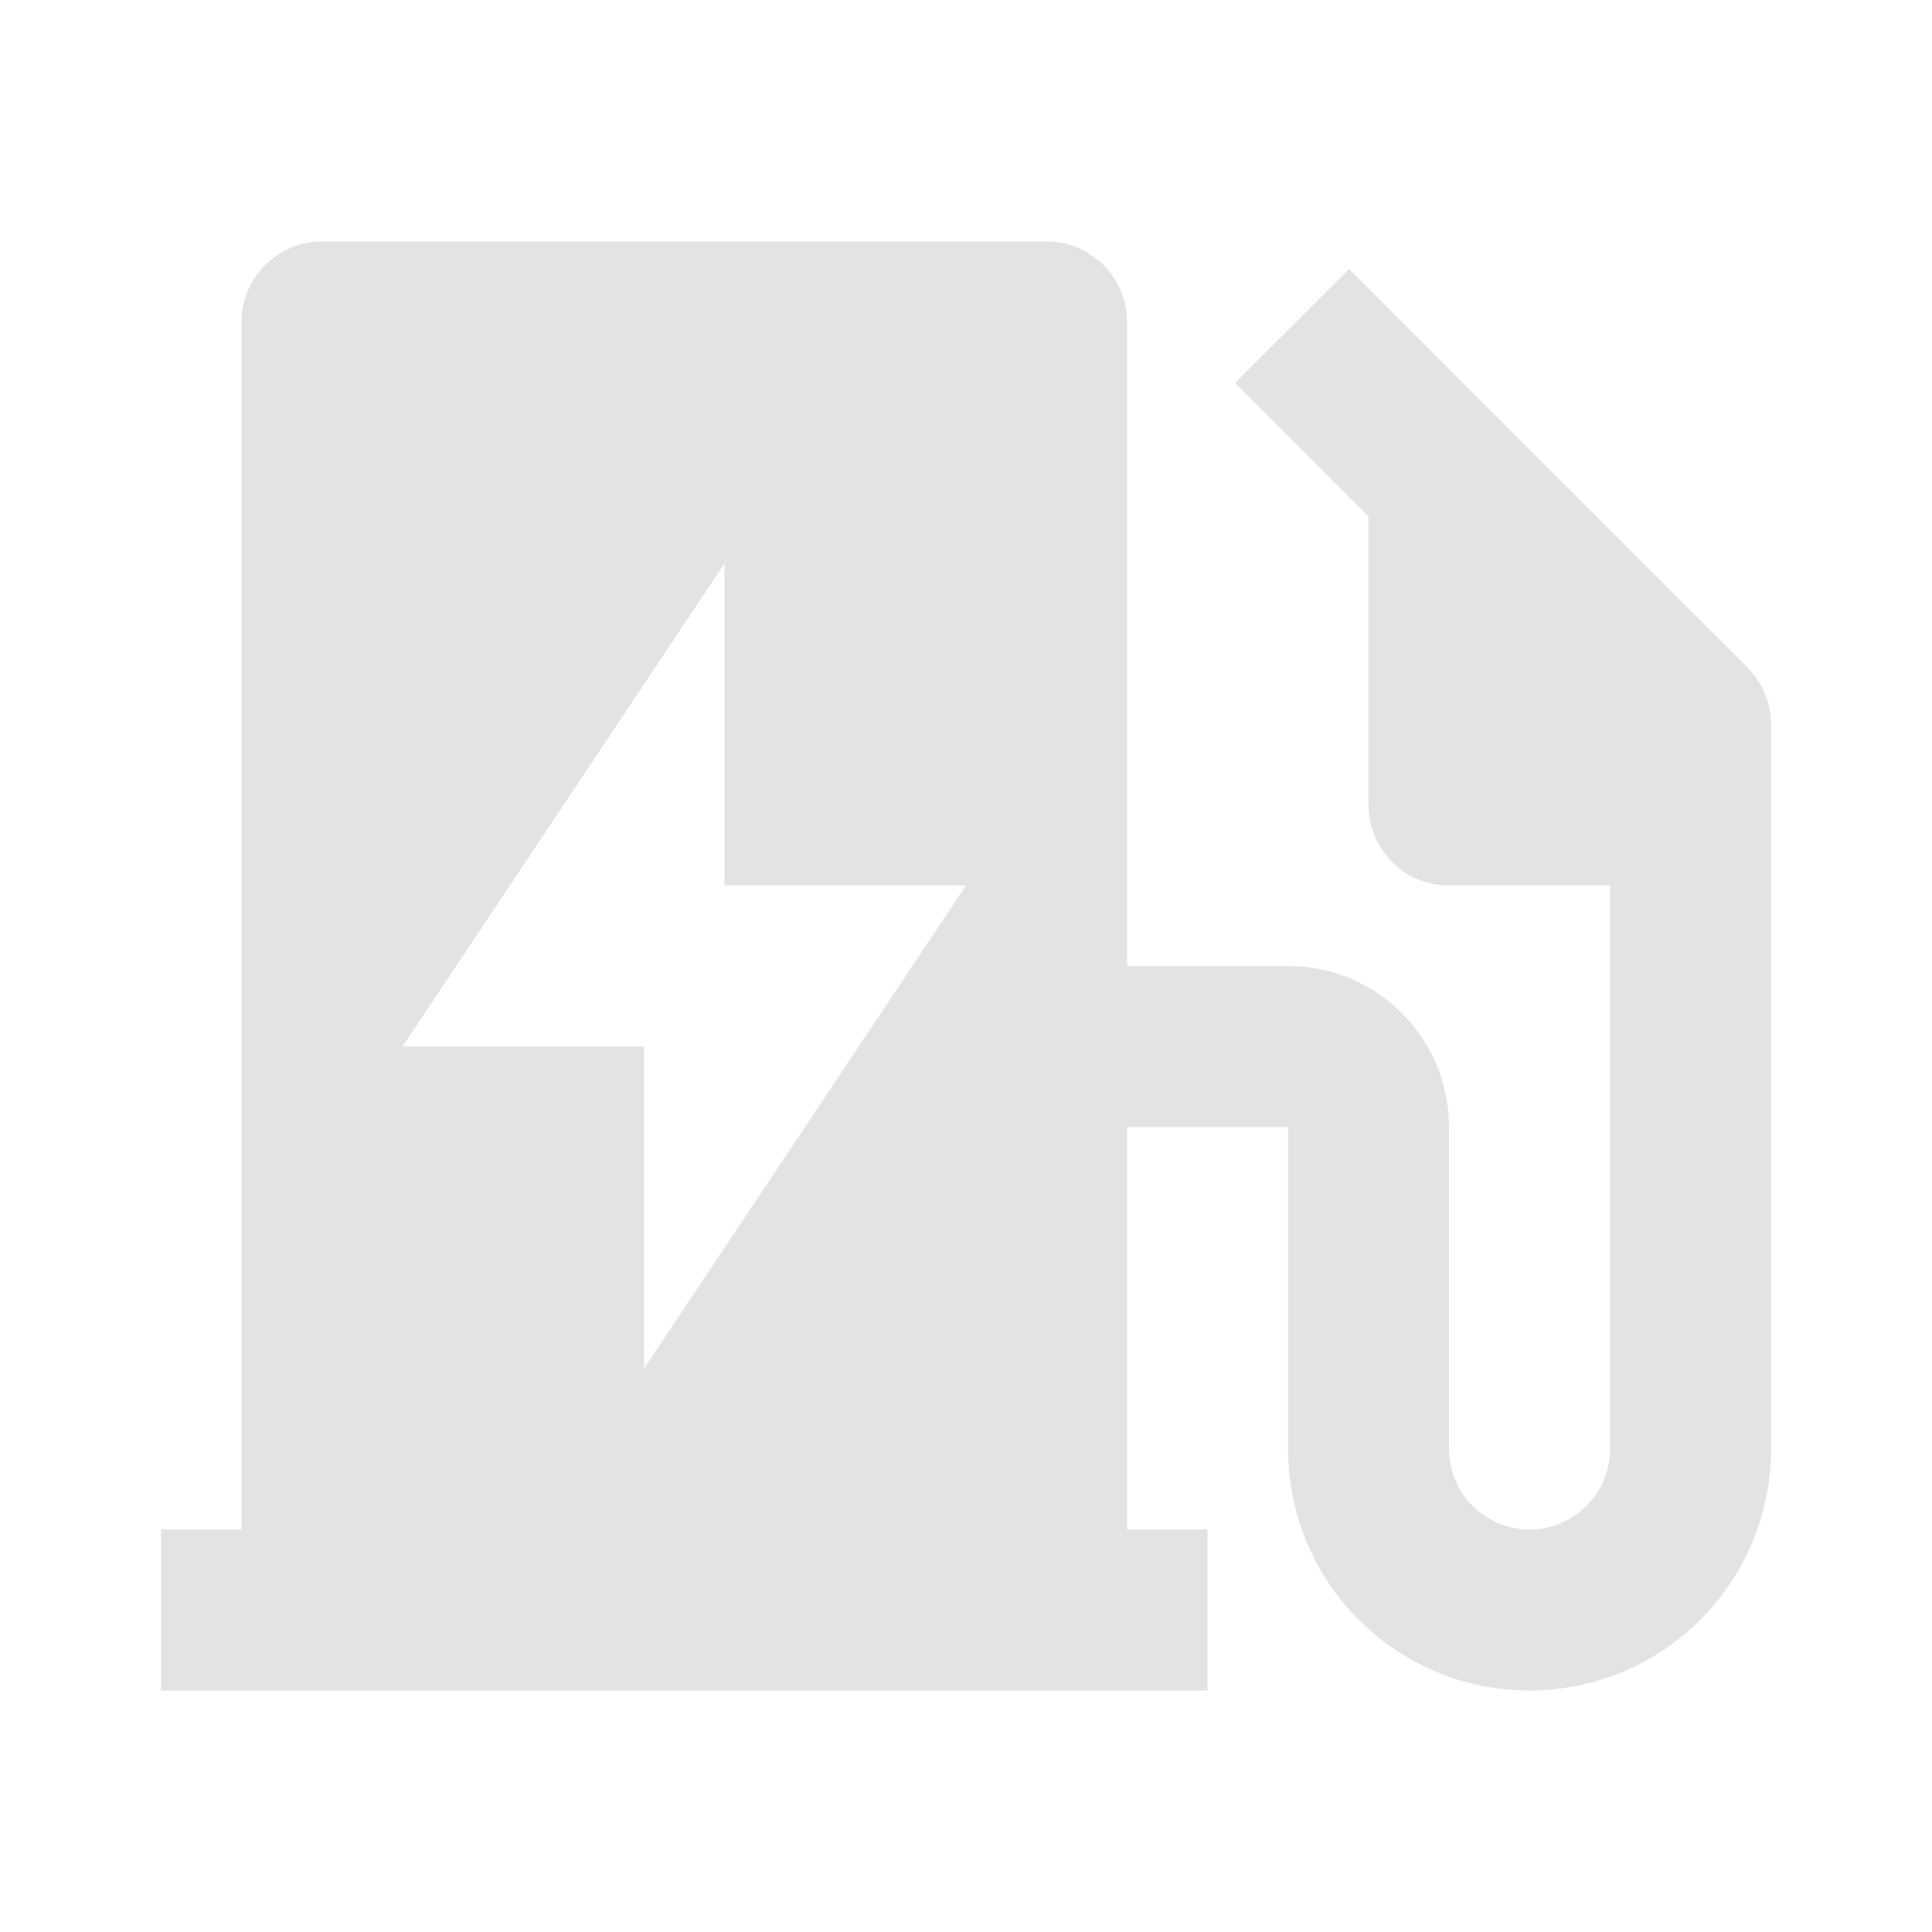 <svg width="20" height="20" viewBox="0 0 20 20" fill="none" xmlns="http://www.w3.org/2000/svg">
<path d="M2.5 15.833V3.333C2.5 2.873 2.873 2.5 3.334 2.5H10.834C11.294 2.5 11.667 2.873 11.667 3.333V10H13.334C14.254 10 15 10.746 15 11.667V15C15 15.46 15.373 15.833 15.834 15.833C16.294 15.833 16.667 15.46 16.667 15V9.167H15C14.54 9.167 14.167 8.794 14.167 8.333V5.345L12.786 3.964L13.965 2.786L18.09 6.911C18.252 7.073 18.334 7.287 18.334 7.5V15C18.334 16.381 17.214 17.5 15.834 17.5C14.453 17.5 13.334 16.381 13.334 15V11.667H11.667V15.833H12.5V17.5H1.667V15.833H2.5ZM7.5 9.167V5.833L4.167 10.833H6.667V14.167L10 9.167H7.5Z" fill="#E3E3E3"/>
</svg>

